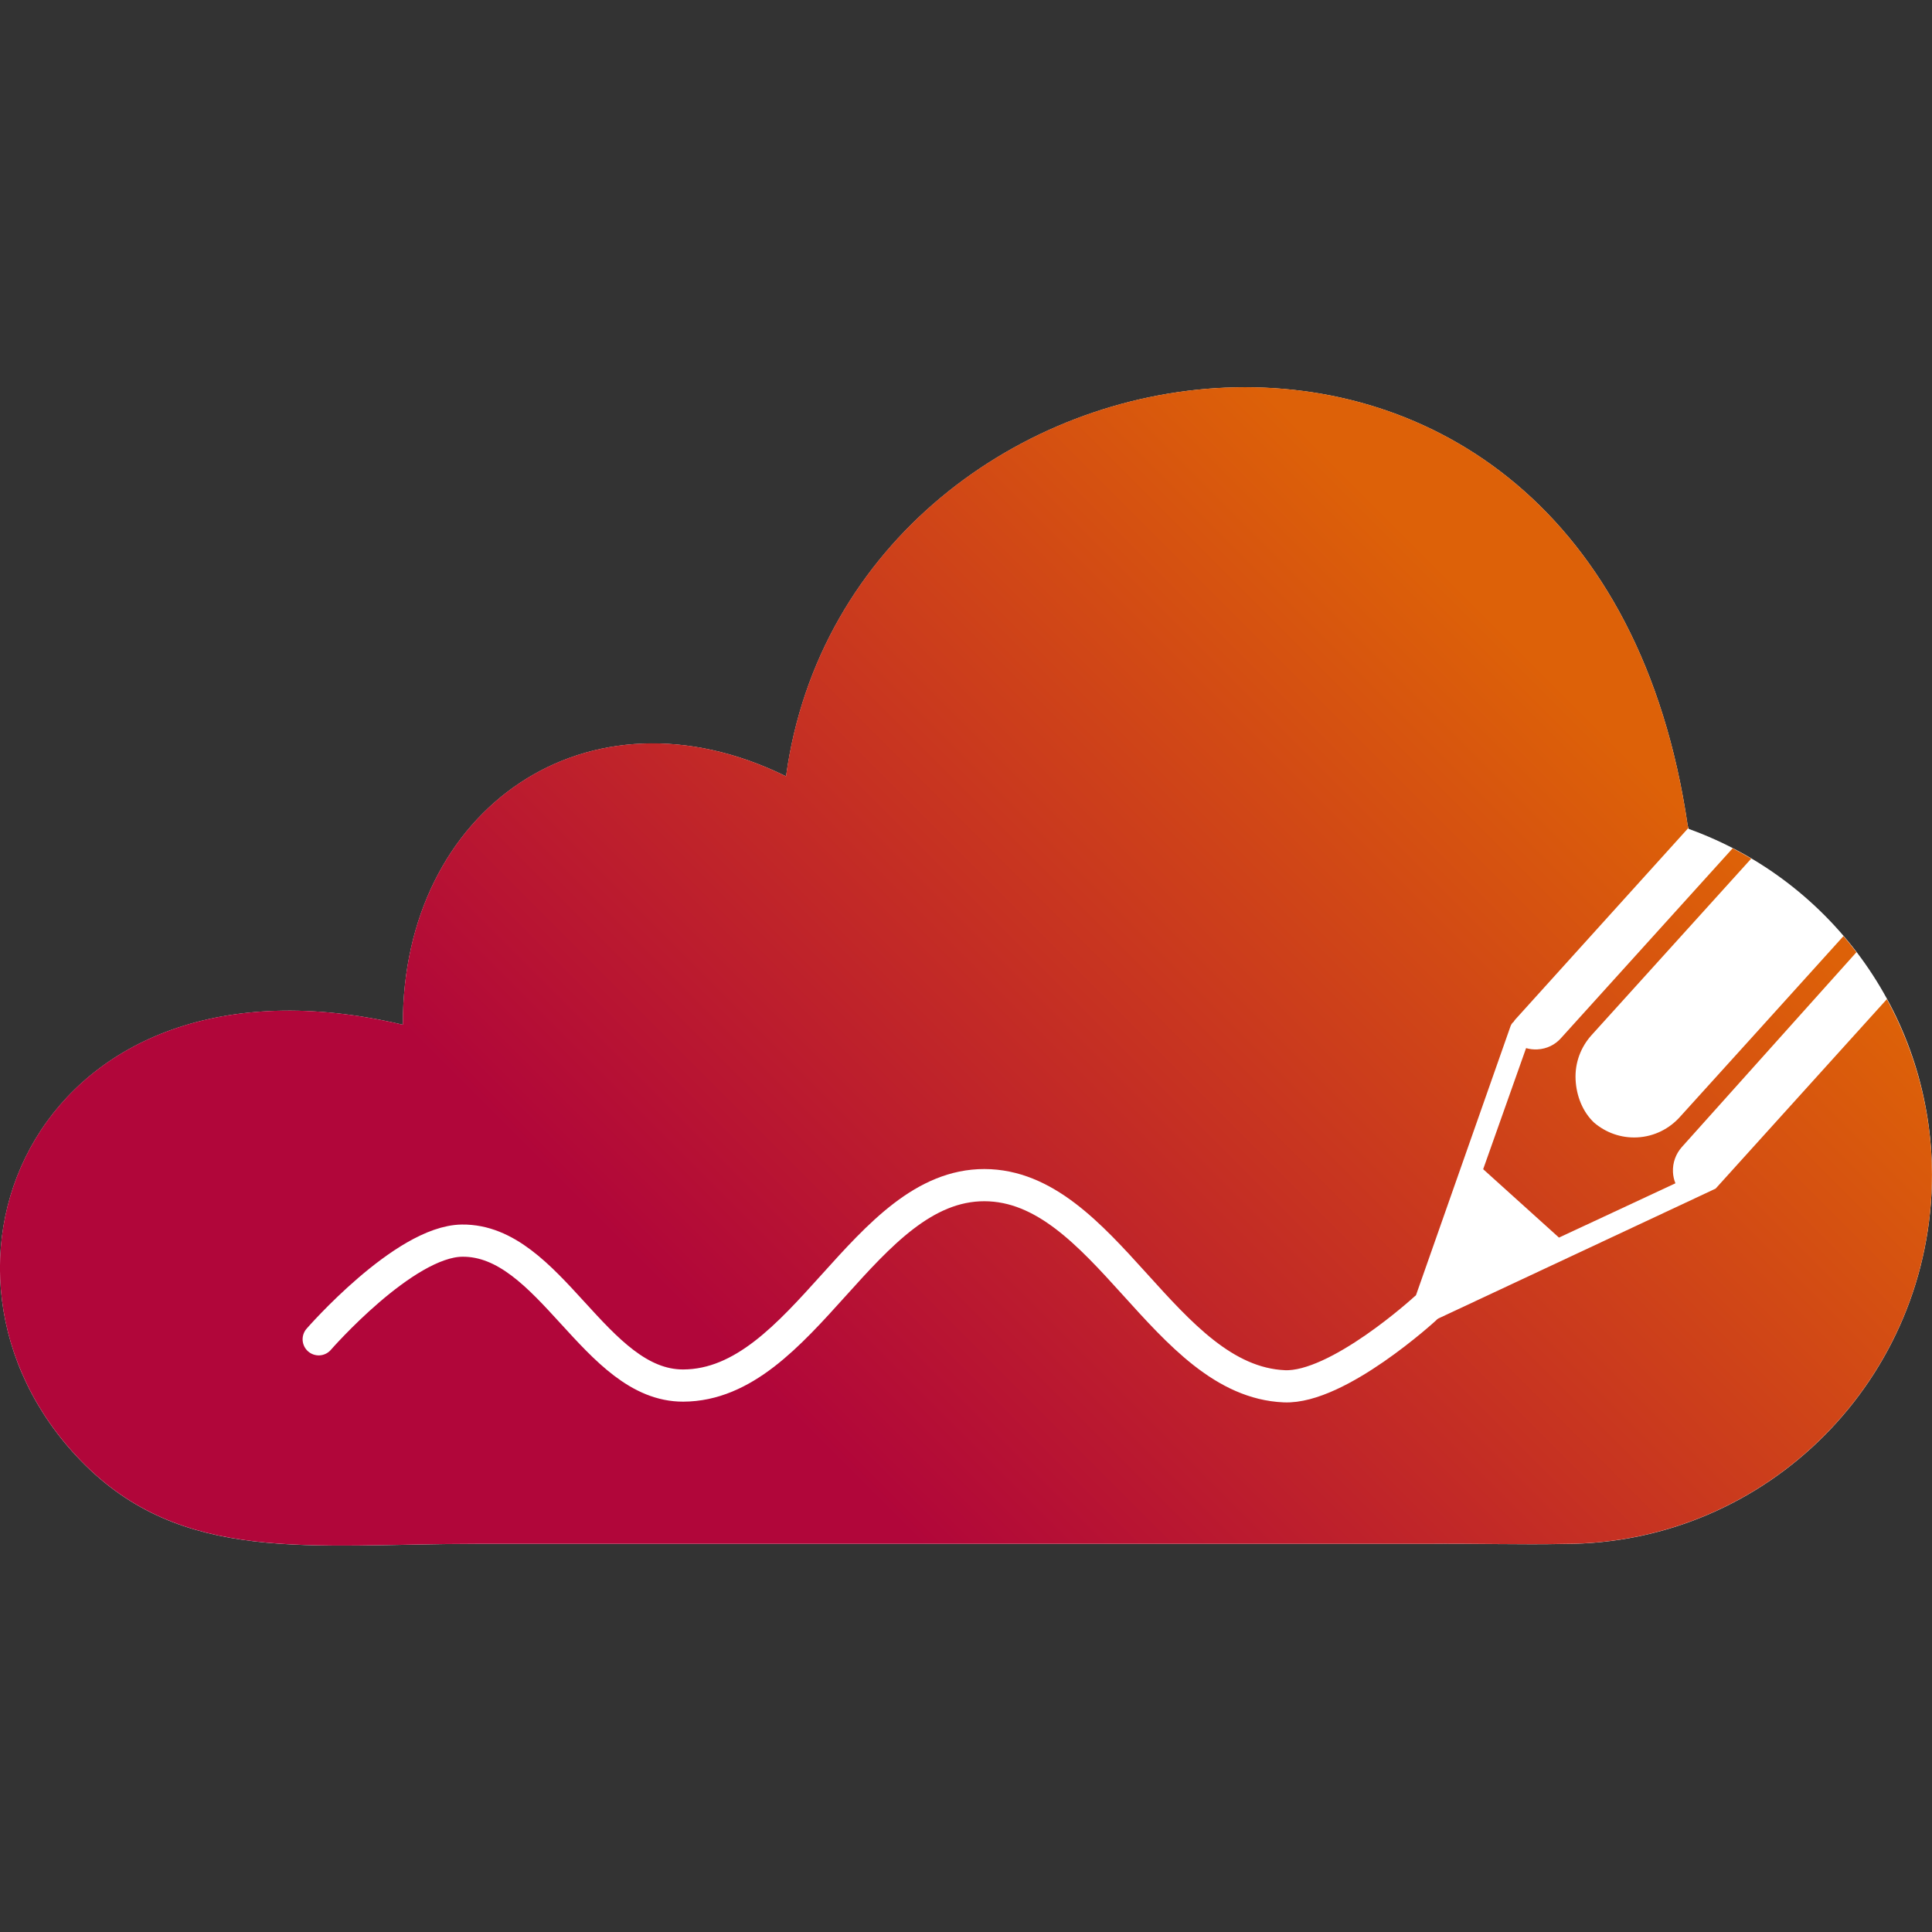 <?xml version="1.0" encoding="UTF-8" standalone="no"?>
<!-- Created with Inkscape (http://www.inkscape.org/) -->

<svg
   xmlns:dc="http://purl.org/dc/elements/1.1/"
   xmlns:cc="http://creativecommons.org/ns#"
   xmlns:rdf="http://www.w3.org/1999/02/22-rdf-syntax-ns#"
   xmlns:svg="http://www.w3.org/2000/svg"
   xmlns="http://www.w3.org/2000/svg"
   xmlns:xlink="http://www.w3.org/1999/xlink"
   xmlns:sodipodi="http://sodipodi.sourceforge.net/DTD/sodipodi-0.dtd"
   xmlns:inkscape="http://www.inkscape.org/namespaces/inkscape"
   width="80"
   height="80"
   viewBox="0 0 80 80"
   id="svg2"
   version="1.1"
   inkscape:version="0.91 r13725"
   sodipodi:docname="favicon.svg"
   inkscape:export-filename="D:\Work\Schul-Cloud\Code\Logo\Progress\ready\schul-cloud-cloud_only-transparentBG.png"
   inkscape:export-xdpi="2812.5"
   inkscape:export-ydpi="2812.5">
  <rect x="0" y="0" width="80" height="80" fill="#333333" stroke="none"/>
  <title
     id="title4136">Schul-Cloud</title>
  <defs
     id="defs4">
    <linearGradient
       id="HPI">
      <stop
         id="stop4199"
         stop-opacity="1"
         stop-color="#b1063a"
         offset="0%"
         style="stop-color:#b1063a;stop-opacity:1" />
      <stop
         id="stop4201"
         offset="100%"
         style="stop-color:#dd6108;stop-opacity:1"
         stop-opacity="1"
         stop-color="#dd6108" />
    </linearGradient>
    <linearGradient
       inkscape:collect="always"
       xlink:href="#HPI"
       id="linearGradient4195-9"
       x1="290.53"
       y1="271.35"
       x2="325.53"
       y2="236.35"
       gradientUnits="userSpaceOnUse"
       gradientTransform="matrix(0.889,0,0,0.889,30.603,38.539)" />
  </defs>
  <sodipodi:namedview
     id="base"
     pagecolor="#eeeeee"
     bordercolor="#666666"
     borderopacity="1.0"
     inkscape:pageopacity="0"
     inkscape:pageshadow="2"
     inkscape:zoom="5.6568542"
     inkscape:cx="44.138586"
     inkscape:cy="34.060296"
     inkscape:document-units="px"
     inkscape:current-layer="g4140"
     showgrid="false"
     inkscape:window-width="1920"
     inkscape:window-height="1147"
     inkscape:window-x="-8"
     inkscape:window-y="-8"
     inkscape:window-maximized="1"
     units="px">
    <inkscape:grid
       type="xygrid"
       id="grid4631" />
  </sodipodi:namedview>
  <g
     inkscape:label="Ebene 1"
     inkscape:groupmode="layer"
     id="layer1"
     transform="translate(0,-972.362)">
    <g
       id="g4140"
       transform="translate(-250.53,726.012)">
      <path
         style="fill:#ffffff;fill-opacity:1;stroke:none;stroke-opacity:1"
         d="m 301.296,262.401 c -8.521,0.355 -16.891,6.416 -18.217,16.095 -8.206,-4.036 -15.896,1.334 -15.866,10.286 -15.186,-3.585 -20.946,10.195 -13.341,18.048 4.187,4.324 9.533,3.448 16.386,3.448 l 39.346,0 c 1.97,-0.02 3.943,0.043 5.699,0.003 8.418,-1.4e-4 15.226,-6.871 15.226,-15.289 -0.008,-6.417 -4.036,-12.142 -10.073,-14.319 -0.014,-0.044 -0.027,-0.091 -0.041,-0.135 -1.93,-13.143 -10.6,-18.492 -19.12,-18.136 z"
         id="path4184-5"
         inkscape:connector-curvature="0"
         sodipodi:nodetypes="scccscccccs" />
      <g
         id="g4172">
        <defs
           id="defs4176">
          <linearGradient
             id="grad3">
            <stop
               offset="0%"
               stop-color="#b1063a"
               stop-opacity="1"
               id="stop4179" />
            <stop
               offset="100%"
               stop-color="#dd6108"
               stop-opacity="1"
               id="stop4181" />
          </linearGradient>
          <linearGradient
             xlink:href="#grad3"
             id="grad4"
             x1="185.537"
             y1="508.632"
             x2="185.537"
             y2="597.965"
             gradientTransform="scale(1.292,0.774)"
             gradientUnits="userSpaceOnUse" />
        </defs>
      </g>
      <g
         id="g4180"
         transform="matrix(1,0,0,1,-10.003,20.898)">
        <path
           inkscape:connector-curvature="0"
           id="path4184-5-5"
           d="m 311.296,241.501 c -8.521,0.355 -16.891,6.415 -18.217,16.094 -8.206,-4.036 -15.896,1.335 -15.865,10.287 -15.186,-3.585 -20.946,10.194 -13.34,18.047 4.187,4.324 9.531,3.449 16.385,3.449 l 39.346,0 c 1.97,-0.02 3.943,0.042 5.699,0.002 8.418,-1.4e-4 15.226,-6.871 15.227,-15.289 -0.003,-2.601 -0.677,-5.082 -1.867,-7.266 -2.461,2.722 -4.889,5.41 -7.09,7.844 l -0.689,0.324 -11.332,5.307 c -0.05,0.023 -0.107,0.036 -0.164,0.039 -0.249,0.013 -0.462,-0.179 -0.475,-0.428 -0.003,-0.061 0.004,-0.115 0.021,-0.17 l 4.145,-11.793 c 0.026,-0.076 0.073,-0.141 0.135,-0.191 0.018,-0.035 0.041,-0.065 0.066,-0.094 l 0.055,-0.06 7.111,-7.869 c -0.01,-0.032 -0.019,-0.064 -0.029,-0.096 -1.93,-13.143 -10.601,-18.492 -19.121,-18.137 z m 20.984,19.076 -7.109,7.861 c -0.239,0.272 -0.586,0.447 -0.977,0.467 -0.162,0.008 -0.321,-0.01 -0.469,-0.053 l -1.777,5.014 3.139,2.832 4.822,-2.248 c -0.058,-0.142 -0.094,-0.296 -0.102,-0.461 -0.02,-0.394 0.121,-0.76 0.363,-1.035 l 7.234,-8.072 c -0.173,-0.228 -0.351,-0.45 -0.537,-0.668 l -3.586,3.969 -3.18,3.512 c -0.438,0.491 -1.063,0.818 -1.773,0.854 -0.682,0.034 -1.311,-0.203 -1.791,-0.615 l -0.002,-0.002 -0.002,-0.002 c -0.459,-0.436 -0.724,-1.086 -0.758,-1.768 -0.036,-0.711 0.223,-1.367 0.668,-1.855 l 6.604,-7.301 c -0.252,-0.149 -0.506,-0.293 -0.768,-0.428 z"
           style="fill:url(#linearGradient4195-9);fill-opacity:1;stroke:none;stroke-opacity:1" />
        <path
           sodipodi:nodetypes="caaaac"
           inkscape:connector-curvature="0"
           id="path4674"
           d="m 273.73,280.909 c 0,0 3.533,-4.057 5.935,-4.085 3.65,-0.042 5.51,6.014 9.16,6.001 4.993,-0.018 7.478,-8.308 12.471,-8.299 4.984,0.009 7.439,8.113 12.419,8.329 2.216,0.096 5.827,-3.215 5.827,-3.215"
           style="fill:none;fill-rule:evenodd;stroke:#ffffff;stroke-width:1.333;stroke-linecap:round;stroke-linejoin:round;stroke-miterlimit:4;stroke-dasharray:none;stroke-opacity:1" />
      </g>
    </g>
  </g>
</svg>
